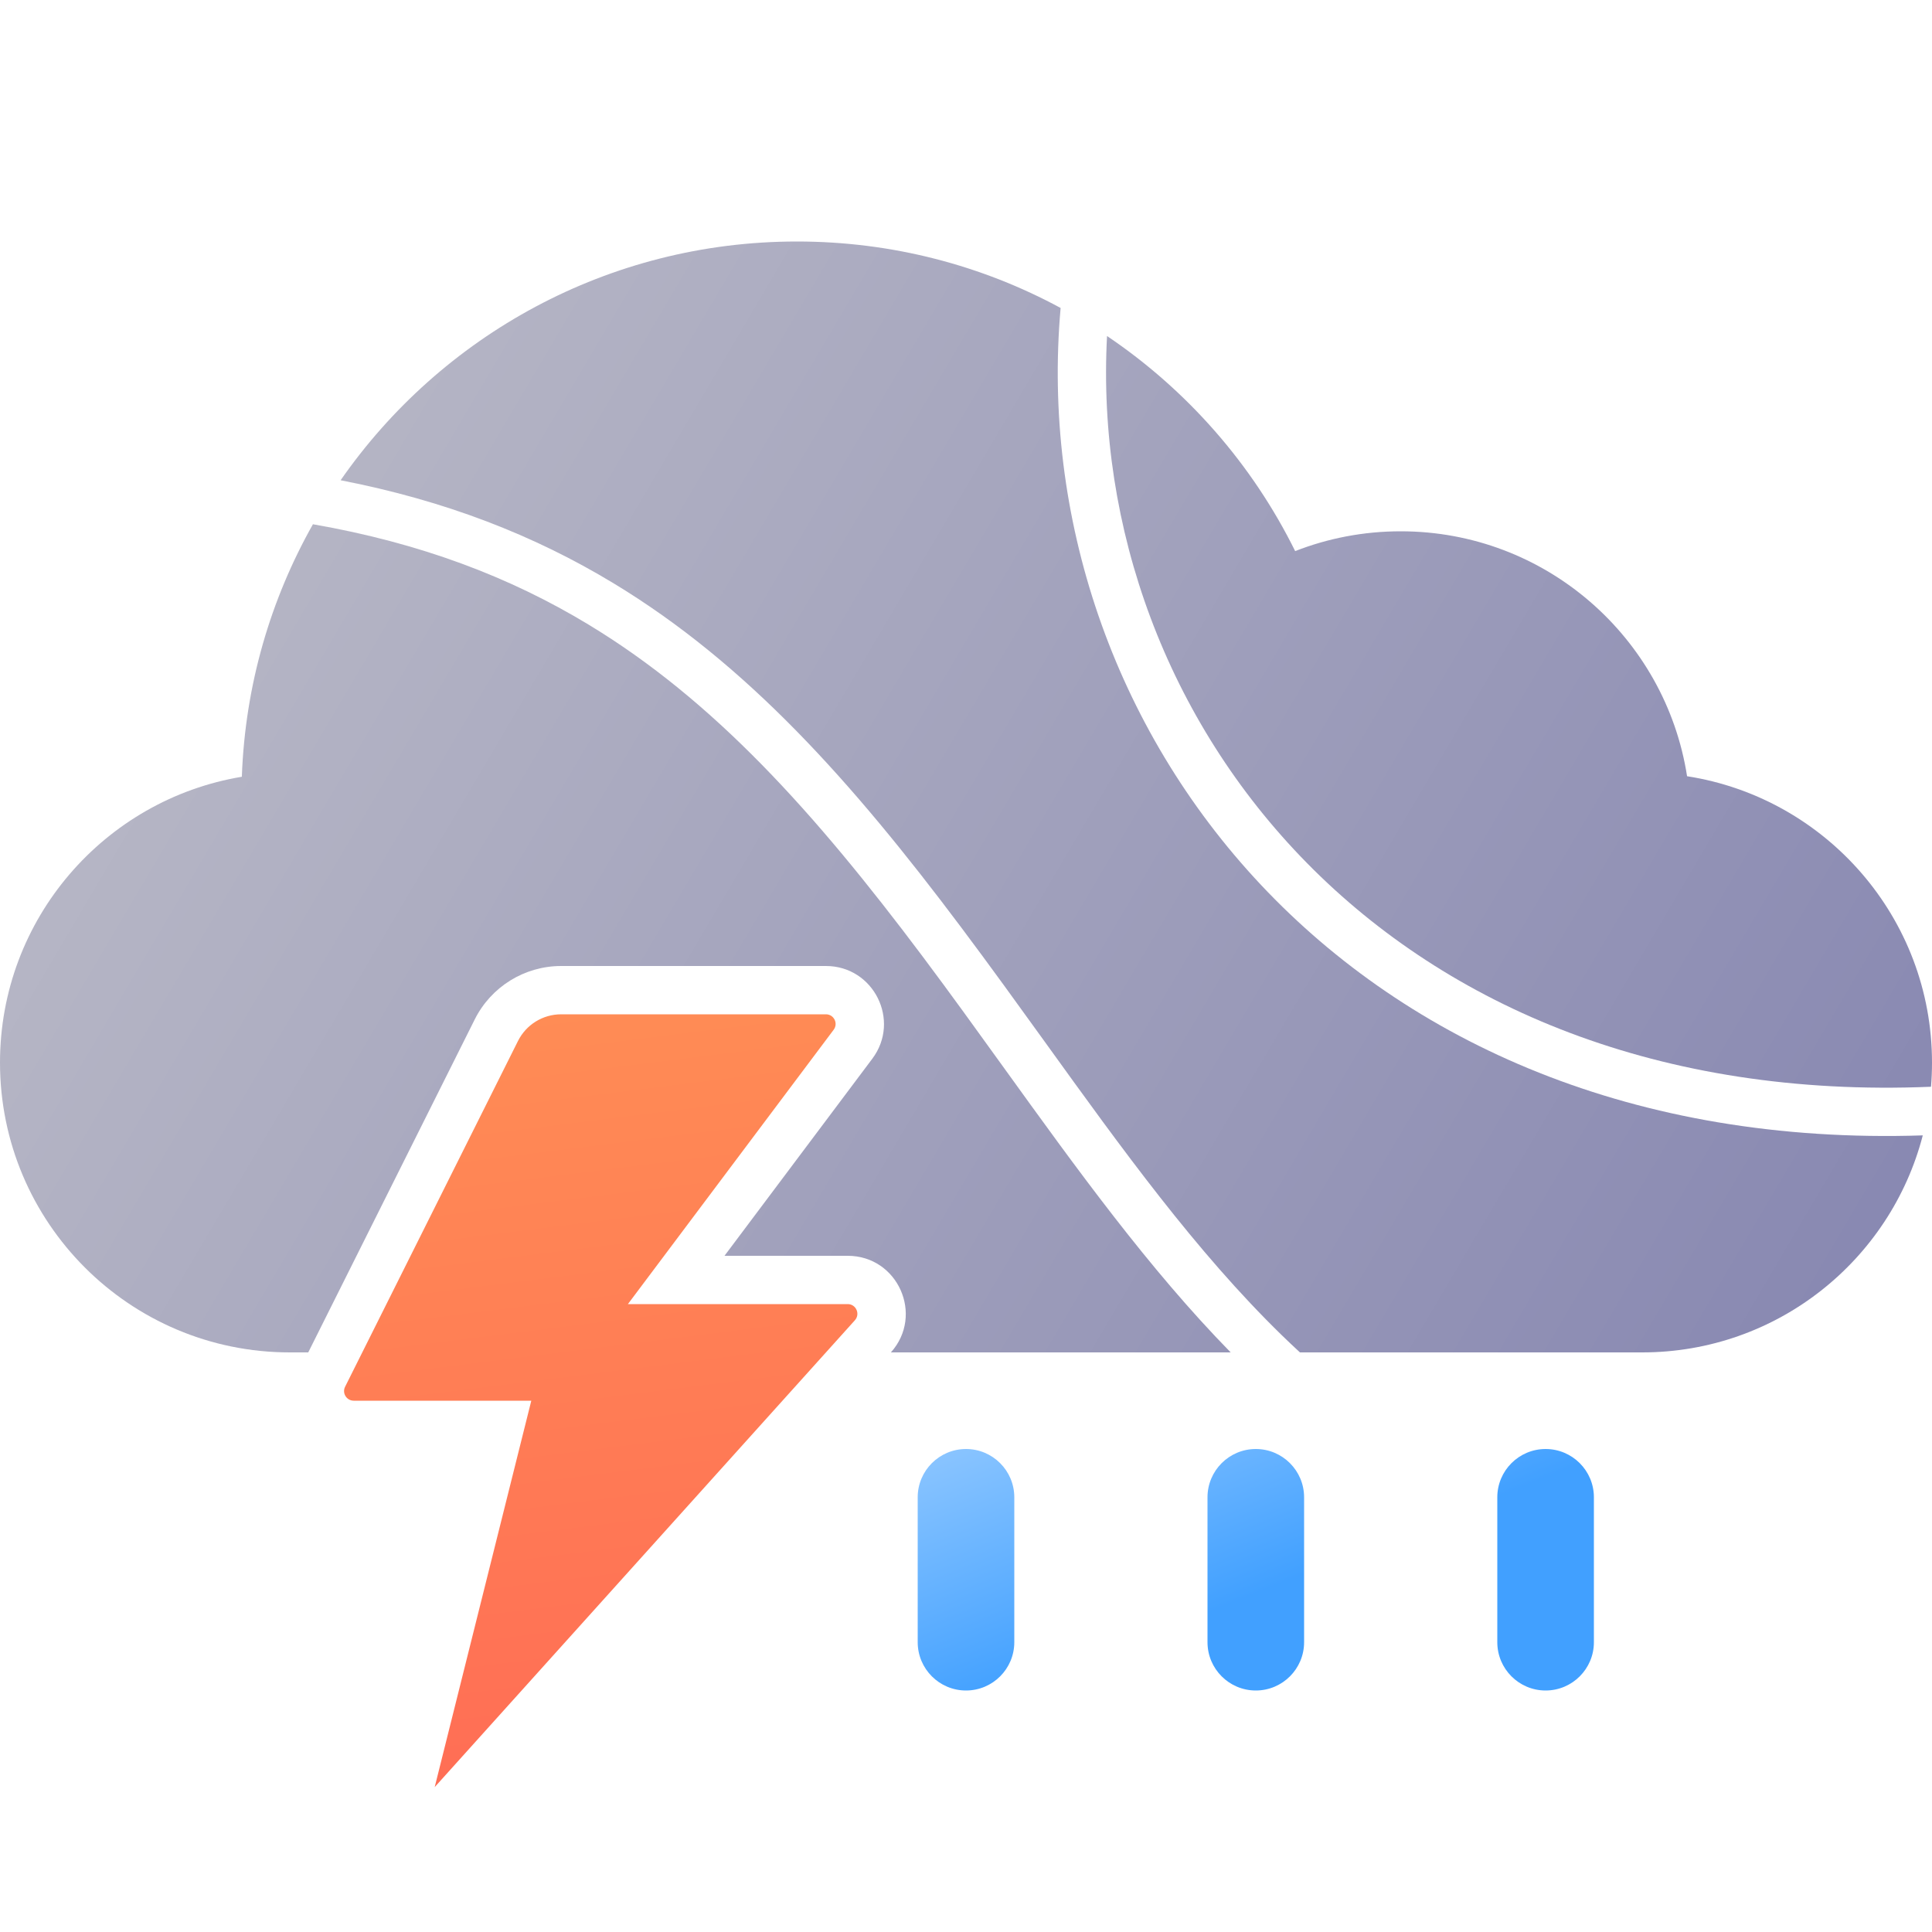 <svg width="40" height="40" viewBox="0 0 40 40" fill="none" xmlns="http://www.w3.org/2000/svg">
<path d="M7.145 28.711L10.724 21.553C10.893 21.214 11.239 21 11.618 21H17.1C17.265 21 17.359 21.188 17.26 21.32L13 27H17.551C17.724 27 17.815 27.205 17.7 27.334L9 37L11 29H7.324C7.175 29 7.078 28.843 7.145 28.711Z" fill="url(#paint0_linear)"/>
<path d="M19 31C19 30.448 19.448 30 20 30C20.552 30 21 30.448 21 31V34C21 34.552 20.552 35 20 35C19.448 35 19 34.552 19 34V31Z" fill="url(#paint1_linear)"/>
<path d="M25 31C25 30.448 25.448 30 26 30C26.552 30 27 30.448 27 31V34C27 34.552 26.552 35 26 35C25.448 35 25 34.552 25 34V31Z" fill="url(#paint2_linear)"/>
<path d="M31 31C31 30.448 31.448 30 32 30C32.552 30 33 30.448 33 31V34C33 34.552 32.552 35 32 35C31.448 35 31 34.552 31 34V31Z" fill="url(#paint3_linear)"/>
<path d="M6.479 10.854C5.602 12.408 5.075 14.186 5.007 16.082C2.166 16.555 0 19.024 0 22C0 25.314 2.686 28 6 28H6.382L9.829 21.106C10.168 20.428 10.861 20 11.618 20H17.1C18.089 20 18.653 21.129 18.06 21.92L15 26H17.551C18.589 26 19.137 27.228 18.445 28H25.48C23.786 26.271 22.285 24.189 20.775 22.094C20.221 21.325 19.666 20.555 19.1 19.8C16.86 16.814 14.782 14.502 12.179 12.928C10.557 11.947 8.715 11.244 6.479 10.854Z" fill="url(#paint4_linear)"/>
<path d="M7.052 9.943C9.219 10.364 11.055 11.08 12.696 12.072C15.468 13.748 17.64 16.186 19.9 19.2C20.495 19.993 21.068 20.788 21.632 21.57C23.231 23.789 24.762 25.913 26.536 27.642C26.661 27.763 26.787 27.883 26.914 28H34C36.793 28 39.14 26.091 39.809 23.507C27.835 23.899 21.195 14.996 21.959 6.376C20.335 5.498 18.476 5 16.5 5C12.586 5 9.129 6.955 7.052 9.943Z" fill="url(#paint5_linear)"/>
<path d="M22.92 6.957C22.496 14.88 28.715 22.97 39.979 22.5L39.979 22.502C39.993 22.336 40 22.169 40 22C40 19.002 37.801 16.518 34.929 16.071C34.482 13.199 31.998 11 29 11C28.229 11 27.492 11.145 26.815 11.41C25.924 9.608 24.575 8.073 22.92 6.957Z" fill="url(#paint6_linear)"/>
<defs>
<linearGradient id="paint0_linear" x1="11" y1="21" x2="13" y2="37" gradientUnits="userSpaceOnUse">
<stop stop-color="#FF8C55"/>
<stop offset="1" stop-color="#FF6D55"/>
</linearGradient>
<linearGradient id="paint1_linear" x1="19" y1="30" x2="21" y2="35" gradientUnits="userSpaceOnUse">
<stop stop-color="#8DC6FF"/>
<stop offset="1" stop-color="#41A0FF"/>
</linearGradient>
<linearGradient id="paint2_linear" x1="19" y1="30" x2="21" y2="35" gradientUnits="userSpaceOnUse">
<stop stop-color="#8DC6FF"/>
<stop offset="1" stop-color="#41A0FF"/>
</linearGradient>
<linearGradient id="paint3_linear" x1="19" y1="30" x2="21" y2="35" gradientUnits="userSpaceOnUse">
<stop stop-color="#8DC6FF"/>
<stop offset="1" stop-color="#41A0FF"/>
</linearGradient>
<linearGradient id="paint4_linear" x1="0" y1="5" x2="39" y2="28" gradientUnits="userSpaceOnUse">
<stop stop-color="#BFBFC9"/>
<stop offset="1" stop-color="#8787B1"/>
</linearGradient>
<linearGradient id="paint5_linear" x1="0" y1="5" x2="39" y2="28" gradientUnits="userSpaceOnUse">
<stop stop-color="#BFBFC9"/>
<stop offset="1" stop-color="#8787B1"/>
</linearGradient>
<linearGradient id="paint6_linear" x1="0" y1="5" x2="39" y2="28" gradientUnits="userSpaceOnUse">
<stop stop-color="#BFBFC9"/>
<stop offset="1" stop-color="#8787B1"/>
</linearGradient>
</defs>
</svg>
